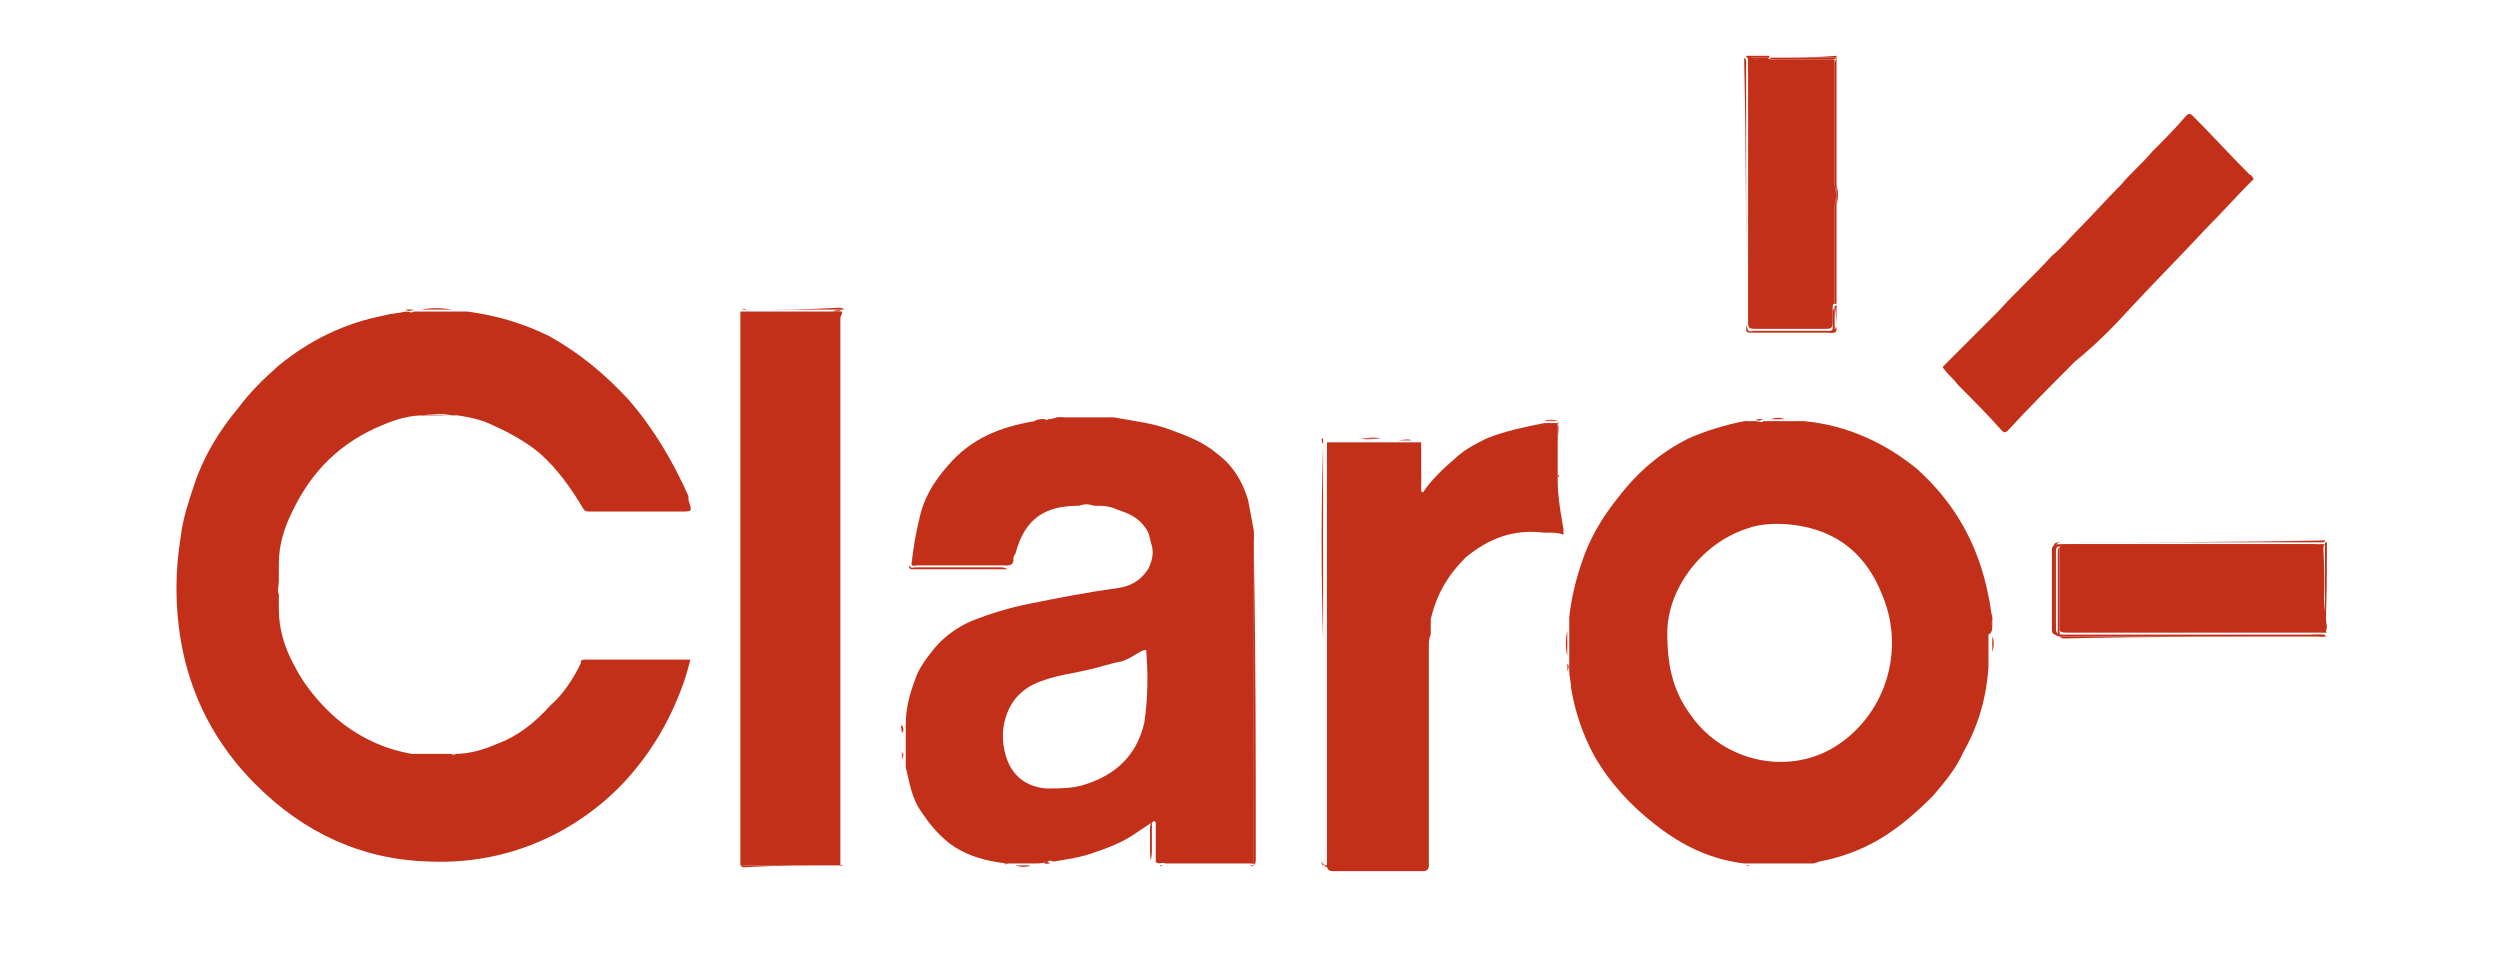 <?xml version="1.0" encoding="utf-8"?>
<!-- Generator: Adobe Illustrator 22.0.1, SVG Export Plug-In . SVG Version: 6.00 Build 0)  -->
<svg version="1.1" id="Layer_1" xmlns="http://www.w3.org/2000/svg" xmlns:xlink="http://www.w3.org/1999/xlink" x="0px" y="0px"
	 viewBox="0 0 130 50" style="enable-background:new 0 0 130 50;" xml:space="preserve">
<style type="text/css">
	.st0{fill:#C33019;}
</style>
<g>
	<path class="st0" d="M73.8,25.4C73.8,25.4,73.8,25.4,73.8,25.4C73.8,25.4,73.8,25.4,73.8,25.4C73.8,25.4,73.8,25.4,73.8,25.4z"/>
	<path class="st0" d="M81,27.5c0-0.1,0-0.2,0-0.3C81,27.3,81,27.4,81,27.5z"/>
	<path class="st0" d="M120.9,28.3C120.9,28.3,120.9,28.3,120.9,28.3C120.9,28.3,120.9,28.2,120.9,28.3
		C120.9,28.2,120.9,28.3,120.9,28.3C120.8,28.3,120.8,28.3,120.9,28.3z"/>
	<path class="st0" d="M120.9,33.1C120.8,33.1,120.8,33.1,120.9,33.1C120.9,33.1,120.9,33.1,120.9,33.1
		C120.9,33.1,120.9,33.1,120.9,33.1L120.9,33.1L120.9,33.1z"/>
	<path class="st0" d="M107.1,28.2c-0.3,0-0.3,0.1-0.3,0.3c0,1.4,0,2.8,0,4.2c0,0.3,0.1,0.4,0.4,0.4c4.6,0,9.2,0,13.8,0
		c0,0-0.1,0-0.1-0.1c-0.1,0-0.2,0-0.3,0c-4.5,0-8.9,0-13.4,0c-0.3,0-0.3-0.1-0.3-0.3c0-1.4,0-2.9,0-4.3
		C106.9,28.3,106.9,28.3,107.1,28.2c4.5,0,9,0,13.6,0c0,0,0.1,0,0.1,0c0,0,0.1,0,0.1-0.1C116.3,28.2,111.7,28.2,107.1,28.2z"/>
	<path class="st0" d="M91.1,3c0.3,0,0.6,0,0.9,0c0,0,0,0,0-0.1c-0.4,0-0.8,0-1.2,0c0,0.1,0.1,0.1,0.1,0.2C90.9,3.1,91,3,91.1,3z"/>
	<path class="st0" d="M90.8,16.9c0,0.1,0,0.1,0,0.2c0,0.1,0,0.2,0.2,0.2c1.4,0,2.9,0,4.3,0c0.1,0,0.2,0,0.2-0.2c0-0.4,0-0.9,0-1.3
		c-0.1,0.4,0,0.7,0,1.1c0,0.2-0.1,0.3-0.3,0.3c-1.3,0-2.7,0-4,0C90.9,17.3,90.9,17.2,90.8,16.9c0-4.5,0-9.1,0-13.6
		c0-0.1,0-0.1,0-0.1c0-0.1,0-0.1-0.1-0.2c0,0.1,0,0.2,0,0.3C90.8,7.9,90.8,12.4,90.8,16.9z"/>
	<path class="st0" d="M120.9,33C120.9,33.1,120.9,33.1,120.9,33c0.1-1.6,0.1-3.2,0.1-4.8c0,0,0,0-0.1,0
		C120.9,29.9,120.9,31.5,120.9,33z"/>
	<path class="st0" d="M120.9,28.3C120.9,28.3,120.9,28.3,120.9,28.3C120.9,28.3,120.9,28.3,120.9,28.3
		C120.9,28.3,120.9,28.3,120.9,28.3z"/>
	<path class="st0" d="M120.9,33.1L120.9,33.1L120.9,33.1C120.9,33.1,120.9,33.1,120.9,33.1C120.9,33.1,120.9,33.1,120.9,33.1z"/>
	<path class="st0" d="M92,3c1.2,0,2.3,0,3.5,0c0,0,0,0,0-0.1C94.3,3,93.2,3,92,3C92,3,92,3,92,3z"/>
	<path class="st0" d="M95.5,3C95.5,3,95.5,3,95.5,3C95.5,3,95.5,3,95.5,3C95.5,3,95.5,3,95.5,3z"/>
	<path class="st0" d="M92,3C92,3,92,3,92,3C92,3,92,3,92,3C92,3,92,3,92,3z"/>
	<path class="st0" d="M30.4,34.3c-0.2,0-0.2,0.1-0.2,0.2c-0.4,0.8-0.9,1.6-1.6,2.2c-0.8,0.9-1.7,1.6-2.8,2c-0.7,0.3-1.4,0.5-2.1,0.5
		c-0.1,0.1-0.2,0-0.3,0c-0.1,0-0.3,0-0.4,0c-0.2,0-0.3,0-0.5,0c0,0,0,0,0,0c-0.2,0-0.3,0-0.5,0c-0.1,0-0.2,0-0.3,0c0,0,0,0,0,0
		c-0.1,0-0.2,0-0.3,0c-1.7-0.3-3.2-1.1-4.4-2.3c-0.7-0.7-1.3-1.5-1.7-2.3c-0.5-0.9-0.8-1.9-0.8-2.9c0-0.1,0-0.2,0-0.3
		c0-0.2,0-0.4,0-0.5c-0.1-0.2,0-0.4,0-0.7c0,0,0,0,0,0c0-0.2,0-0.3,0-0.5c0-0.1,0-0.3,0-0.4c0,0,0,0,0,0c0-1,0.3-1.9,0.7-2.7
		c1-2.1,2.5-3.6,4.7-4.5c0.7-0.3,1.4-0.5,2.1-0.5c0.5-0.1,1-0.1,1.5,0c0,0,0,0,0,0c0.1,0,0.2,0,0.3,0c0.6,0.1,1.2,0.2,1.8,0.5
		c0.9,0.4,1.8,0.9,2.5,1.5c0.9,0.8,1.6,1.8,2.2,2.8c0.1,0.2,0.2,0.2,0.4,0.2c1.6,0,3.1,0,4.7,0c0.6,0,0.6,0,0.4-0.6
		c0-0.1,0-0.1,0-0.2C35,24,34,22.3,32.7,20.8c-1.2-1.3-2.5-2.4-4.1-3.3c-1.4-0.7-2.8-1.1-4.3-1.3c-0.1,0-0.2,0-0.3,0c0,0,0,0,0,0
		c-0.2,0-0.4,0-0.5,0c-0.5,0-1.1,0-1.6,0c-0.1,0-0.2,0-0.4,0c-0.1,0.1-0.2,0-0.4,0c-0.4,0.1-0.8,0.1-1.1,0.2
		c-2.1,0.4-3.9,1.3-5.5,2.6c-0.8,0.7-1.5,1.4-2.1,2.2c-1,1.2-1.8,2.5-2.3,4c-0.3,0.9-0.6,1.8-0.7,2.7c-0.3,1.8-0.3,3.6,0,5.4
		c0.5,2.9,1.8,5.4,3.9,7.5c2.5,2.5,5.5,3.9,9,4c2.4,0.1,4.7-0.4,6.9-1.6c1.6-0.9,2.9-2,4-3.4c0.8-1,1.5-2.2,2-3.4
		c0.3-0.7,0.5-1.3,0.7-2.1C33.9,34.3,32.2,34.3,30.4,34.3z"/>
	<path class="st0" d="M65.2,44.9c0-5.4,0-10.9,0-16.3c0-0.1,0-0.2,0-0.3c0-0.1,0-0.2,0-0.4c0-0.1,0-0.2,0-0.3
		c-0.1-0.5-0.2-1.1-0.3-1.6c-0.3-1-0.8-1.8-1.6-2.4c-0.7-0.6-1.5-0.9-2.3-1.2c-1-0.4-2-0.5-3.1-0.7c-0.1,0-0.2,0-0.3,0c0,0,0,0,0,0
		c-0.7,0-1.4,0-2.1,0c0,0,0,0,0,0c-0.1,0-0.2,0-0.4,0c-0.2,0-0.4,0.1-0.6,0.1c-0.1,0.1-0.2,0-0.3,0c-0.1,0-0.3,0-0.4,0.1
		c-1.8,0.3-3.3,0.9-4.5,2.3C48.5,25.1,48,26,47.8,27c-0.2,0.8-0.3,1.5-0.4,2.3c0,0.2,0.2,0.1,0.3,0.1c1.4,0,2.9,0,4.3,0
		c0.1,0,0.2,0,0.4,0c0,0,0,0,0,0c0.2,0,0.3-0.1,0.3-0.3c0-0.1,0-0.2,0.1-0.3c0.5-1.9,1.6-2.5,3.3-2.5c0.3-0.1,0.5-0.1,0.8,0
		c0,0,0,0,0,0c0.4,0,0.8,0,1.2,0.2c0.6,0.2,1.1,0.4,1.5,1c0.2,0.3,0.2,0.6,0.3,0.9c0.1,0.4,0,0.8-0.2,1.2c-0.4,0.6-0.9,0.9-1.7,1
		c-1.5,0.2-3,0.5-4.5,0.8c-1,0.2-2,0.5-3,0.9c-0.7,0.3-1.4,0.8-1.9,1.4c-0.4,0.5-0.8,1-1,1.6c-0.3,0.8-0.5,1.5-0.5,2.4
		c0,0.1,0,0.2,0,0.4c0,0,0,0,0,0c0,0.3,0,0.7,0,1c0,0.1,0,0.2,0,0.4c0,0.1,0,0.3,0,0.4c0.2,0.8,0.3,1.6,0.8,2.3
		c0.4,0.6,0.8,1.1,1.4,1.6c0.9,0.7,2,1,3.1,1.1c0.1,0,0.2,0,0.3,0c0,0,0,0,0,0c0.1,0,0.2,0,0.3,0c0.3,0,0.6,0,0.8,0
		c0.2,0,0.5,0,0.7-0.1c0.1-0.1,0.2,0,0.3,0c0.6-0.1,1.3-0.2,1.9-0.4c0.9-0.3,1.7-0.6,2.4-1.1c0.3-0.2,0.6-0.4,0.9-0.6c0,0,0,0,0,0
		c0,0,0,0,0,0c0.1,0,0.1,0.1,0.1,0.1c0,0.7,0,1.3,0,2c0.1,0.2,0.4,0,0.5,0.1c0,0,0,0,0,0c1.5,0,3,0,4.5,0C65,45,65.1,44.9,65.2,44.9
		z M59.5,37.6c-0.4,1.7-1.5,2.7-3.1,3.2c-0.6,0.2-1.3,0.2-2,0.2c-1.1-0.1-1.8-0.7-2.1-1.7c-0.2-0.7-0.2-1.4,0-2c0.3-1,1-1.6,1.9-1.9
		c0.8-0.3,1.7-0.4,2.5-0.6c0.5-0.1,1-0.3,1.6-0.4c0.3-0.1,0.5-0.2,0.8-0.4c0.2-0.1,0.3-0.2,0.5-0.2C59.7,35,59.7,36.3,59.5,37.6z"/>
	<path class="st0" d="M103.6,32.5c-0.1-0.1,0-0.2,0-0.4c-0.1-0.4-0.1-0.7-0.2-1.1c-0.5-2.6-1.7-4.8-3.7-6.6C98,23,96,22.1,93.8,21.9
		c-0.1,0-0.3,0-0.4,0c0,0,0,0-0.1,0c-0.2,0-0.3,0-0.5,0c-0.2,0-0.5,0-0.7,0c-0.1,0-0.3,0-0.4,0c-0.1,0.1-0.3,0-0.4,0
		c-0.1,0-0.2,0-0.3,0c-0.1,0.1-0.2,0-0.3,0c-1,0.2-2,0.5-2.9,0.9c-1.4,0.7-2.6,1.7-3.6,3c-0.9,1.1-1.6,2.3-2,3.6
		c-0.3,0.9-0.5,1.8-0.6,2.7c0,0.1,0,0.2,0,0.3c0,0,0,0,0,0c0,0.1,0,0.3,0,0.4c0,0.4,0,0.9,0,1.3c0,0.1,0,0.3,0,0.4
		c0,0.1,0,0.2,0,0.4c0,0.3,0.1,0.6,0.1,0.9c0.2,1.2,0.6,2.4,1.2,3.5c0.8,1.4,1.9,2.6,3.2,3.6c1.4,1.1,2.9,1.8,4.6,2
		c1.2,0,2.3,0,3.5,0c0.1,0,0.2,0,0.4-0.1c1.1-0.2,2.2-0.6,3.2-1.2c1-0.6,1.9-1.4,2.7-2.2c0.6-0.7,1.2-1.4,1.6-2.3
		c0.8-1.4,1.2-2.9,1.3-4.4c0-0.1,0-0.2,0-0.4c0,0,0,0,0,0c0-0.2,0-0.3,0-0.5c0-0.3,0-0.6,0-0.8C103.6,32.9,103.6,32.7,103.6,32.5z
		 M95.3,38.9c-2.4,1.4-5.6,0.7-7.3-1.6c-0.9-1.2-1.3-2.4-1.3-4.4c0-2.2,1.7-4.6,4.1-5.4c0.8-0.3,1.7-0.3,2.5-0.2
		c2.3,0.3,3.8,1.6,4.6,3.7C99.1,33.9,98,37.3,95.3,38.9z"/>
	<path class="st0" d="M81,25c0-0.1,0-0.2,0-0.3c0-0.4,0-0.8,0-1.2c0-0.1,0-0.2,0-0.2c0-0.4,0-0.9,0-1.3c-0.2,0-0.5,0-0.7,0
		c-1,0.2-2,0.4-3,0.8c-0.6,0.3-1.2,0.6-1.7,1.1c-0.6,0.5-1.2,1.1-1.6,1.7c-0.1,0-0.1-0.1-0.1-0.1c0,0,0,0,0-0.1c0-0.7,0-1.4,0-2.1
		c0-0.1,0-0.2,0-0.3c0,0,0,0,0,0c-0.1,0-0.3,0-0.4,0c0,0,0,0,0,0c-0.2,0-0.5,0-0.7,0c0,0,0,0,0,0c-0.3,0-0.5,0-0.8,0
		c-0.3,0-0.7,0-1,0c0,0-0.1,0-0.1,0c-0.6,0-1.3,0-1.9,0c0,0.1,0,0.2,0,0.3c0,3.4,0,6.8,0,10.2c0,0,0,0,0,0c0,0.1,0,0.2,0,0.3
		c0,0.1,0,0.1,0,0.2c0,2.2,0,4.4,0,6.6c0,0.1,0,0.1,0,0.2c0,0.1,0,0.1,0,0.2c0,0.2,0,0.4,0,0.6c0,1.1,0,2.3,0,3.4
		c0,0.2,0.1,0.3,0.3,0.3c1.6,0,3.1,0,4.7,0c0.2,0,0.3-0.1,0.3-0.3c0-3.6,0-7.2,0-10.8c0-0.2,0-0.4,0-0.6c0,0,0,0,0,0
		c0-0.2,0-0.4,0.1-0.6c0-0.1,0-0.2,0-0.3c0,0,0,0,0,0c0-0.2,0-0.3,0-0.5c0.3-1.3,0.9-2.3,1.8-3.2c1.2-1,2.5-1.5,4.1-1.3
		c0.1,0,0.2,0,0.3,0c0,0,0,0,0,0c0.2,0,0.4,0,0.7,0.1c0-0.1,0-0.2,0-0.3C81.1,26.4,81,25.7,81,25z"/>
	<path class="st0" d="M43.8,16.2c-0.2,0-0.3,0-0.5,0c-1.6,0-3.2,0-4.8,0c0,9.6,0,19.2,0,28.8c1.7,0,3.4,0,5.1,0c0,0,0.1,0,0.1,0
		c0,0,0,0,0,0c0-0.1,0-0.2,0-0.3c0-9.4,0-18.8,0-28.2C43.8,16.3,43.8,16.2,43.8,16.2z"/>
	<path class="st0" d="M110.8,16c1.3-1.4,2.6-2.7,3.9-4.1c0.8-0.8,1.6-1.7,2.4-2.5c0,0,0.1-0.1,0.1-0.1c-0.1-0.1-0.1-0.2-0.2-0.2
		c-1-1-2-2.1-3-3.1c-0.1-0.1-0.2-0.1-0.3,0c-0.6,0.7-1.2,1.3-1.8,1.9c-0.5,0.6-1.1,1.1-1.6,1.7c-0.8,0.8-1.5,1.6-2.3,2.4
		c-0.4,0.4-0.8,0.9-1.3,1.3c-0.9,1-1.9,1.9-2.8,2.9c-0.8,0.8-1.6,1.6-2.4,2.4c-0.1,0.1-0.3,0.3-0.4,0.4c-0.1,0.1-0.1,0.1,0,0.2
		c0.2,0.3,0.5,0.5,0.7,0.8c0.8,0.8,1.6,1.6,2.3,2.4c0.1,0.1,0.2,0.1,0.3,0c1.1-1.2,2.3-2.4,3.5-3.6C109,17.9,109.9,17,110.8,16z"/>
	<path class="st0" d="M95.1,3.1c-0.9,0-1.9,0-2.8,0c-0.1,0-0.3,0-0.4-0.1c0,0,0,0,0,0c-0.2,0.1-0.4,0-0.6,0.1c-0.4,0-0.4,0-0.4,0.4
		c0,0,0,0.1,0,0.1c0,4.3,0,8.6,0,13c0,0.5,0,0.5,0.5,0.5c1.2,0,2.3,0,3.5,0c0.3,0,0.4,0,0.4-0.4c0-0.2,0-0.4,0-0.7
		c0-0.1,0-0.2,0.1-0.2c0,0,0,0,0,0c0-1.6,0-3.3,0-4.9c0-0.1,0-0.1,0-0.2c0.1-0.4,0.1-0.7,0-1.1c0-0.1,0-0.3,0-0.4c0-1.9,0-3.8,0-5.7
		c0-0.1,0-0.3,0-0.4C95.4,3.1,95.2,3.1,95.1,3.1z"/>
	<path class="st0" d="M95.4,3.5c0,1.9,0,3.8,0,5.7c0,0.1,0,0.3,0,0.4c0.1,0.4,0.1,0.7,0,1.1c0,0.1,0,0.1,0,0.2c0,1.6,0,3.3,0,4.9
		c0,0,0,0,0,0c0,0,0,0,0.1,0c0-0.1,0-0.3,0-0.4c0-1.6,0-3.2,0-4.8c0-0.3,0-0.7,0-1c0-0.3,0-0.6,0-1c0-1.9,0-3.8,0-5.6c0,0,0,0,0,0
		C95.4,3.2,95.4,3.3,95.4,3.5z"/>
	<path class="st0" d="M90.9,3.5c0,4.4,0,8.7,0,13.1c0,0.1,0,0.2,0,0.3c0,0.3,0,0.4,0.4,0.4c1.3,0,2.6,0,3.8,0c0.3,0,0.3,0,0.3-0.3
		c0-0.3,0-0.7,0-1c-0.1,0.1-0.1,0.2-0.1,0.2c0,0.2,0,0.4,0,0.7c0,0.3,0,0.4-0.4,0.4c-1.2,0-2.3,0-3.5,0c-0.5,0-0.5,0-0.5-0.5
		c0-4.3,0-8.6,0-13C91,3.6,91,3.6,90.9,3.5C91,3.2,91,3.1,91.4,3.1c0.2,0,0.4,0,0.6-0.1c0,0,0,0,0,0c0,0,0,0,0,0c-0.3,0-0.6,0-0.9,0
		c-0.1,0-0.2,0-0.2,0.1C90.9,3.3,90.9,3.4,90.9,3.5z"/>
	<path class="st0" d="M95.4,16.9c0,0.3,0,0.3-0.3,0.3c-1.3,0-2.6,0-3.8,0c-0.3,0-0.4,0-0.4-0.4c0-0.1,0-0.2,0-0.3
		c0-4.4,0-8.7,0-13.1c0-0.1,0-0.2,0-0.3c0,0,0,0.1,0,0.1c0,4.6,0,9.1,0,13.7c0,0.2,0.1,0.3,0.3,0.3c1.3,0,2.7,0,4,0
		C95.4,17.3,95.5,17.2,95.4,16.9c0-0.3,0-0.7,0.1-1c0,0-0.1,0-0.1,0C95.4,16.2,95.4,16.6,95.4,16.9z"/>
	<path class="st0" d="M92.4,3.1c0.9,0,1.9,0,2.8,0c0.1,0,0.2,0,0.3-0.1c0,0,0,0,0,0c0,0,0,0,0,0c-1.2,0-2.3,0-3.5,0c0,0,0,0,0,0
		C92.1,3.1,92.2,3.1,92.4,3.1z"/>
	<path class="st0" d="M95.5,3.1C95.5,3.1,95.5,3.1,95.5,3.1C95.5,3.1,95.5,3.1,95.5,3.1C95.5,3,95.5,3,95.5,3.1
		C95.5,3.1,95.5,3.1,95.5,3.1z"/>
	<polygon class="st0" points="92,3 92,3 92,3 	"/>
	<path class="st0" d="M74,33.7c0,3.7,0,7.3,0,11c0,0.4,0,0.3-0.3,0.3c-1.5,0-3,0-4.6,0c-0.4,0-0.3,0-0.3-0.4c0-1.3,0-2.5,0-3.8
		c0,0,0-0.1,0-0.1c0-0.1,0-0.1,0-0.2c0,1.4,0,2.8,0,4.3c0,0.2,0.1,0.3,0.3,0.3c1.6,0,3.2,0,4.8,0c0.2,0,0.3-0.1,0.3-0.3
		c0-1.5,0-3,0-4.5c0-2.3,0-4.6,0-6.9c0,0,0,0,0,0C74,33.4,74,33.6,74,33.7z"/>
	<path class="st0" d="M74,33.9c0,3.6,0,7.2,0,10.8c0,0.2-0.1,0.3-0.3,0.3c-1.6,0-3.1,0-4.7,0c-0.2,0-0.3-0.1-0.3-0.3
		c0-1.1,0-2.3,0-3.4c0-0.2,0-0.4,0-0.6c0,0,0,0.1,0,0.1c0,1.3,0,2.5,0,3.8c0,0.4,0,0.4,0.3,0.4c1.5,0,3,0,4.6,0c0.4,0,0.3,0,0.3-0.3
		c0-3.7,0-7.3,0-11c0-0.1,0-0.2,0-0.3C74,33.5,74,33.7,74,33.9z"/>
	<polygon class="st0" points="65.2,44.9 65.2,44.9 65.2,44.9 	"/>
	<path class="st0" d="M65.2,28.7c0-0.1,0-0.2,0-0.3C65.2,28.4,65.2,28.5,65.2,28.7c0,5.3,0,10.7,0,16c0,0.1,0,0.2,0,0.3c0,0,0,0,0,0
		c0,0,0,0,0,0l0,0c0.1-0.1,0.1-0.2,0.1-0.3C65.3,39.3,65.3,34,65.2,28.7z"/>
	<path class="st0" d="M65.2,44.9C65.2,44.9,65.2,44.9,65.2,44.9c0.1-0.1,0-0.2,0-0.3c0-5.3,0-10.7,0-16c0-0.1,0-0.2,0-0.3
		c0,0.1,0,0.2,0,0.3C65.2,34.1,65.2,39.5,65.2,44.9z"/>
	<polygon class="st0" points="65.2,44.9 65.2,44.9 65.2,44.9 65.2,44.9 65.2,44.9 	"/>
	<path class="st0" d="M68.8,23.1c0-0.1,0-0.2,0-0.3C68.7,22.8,68.7,22.9,68.8,23.1c0,3.5,0,7,0,10.5c0-0.1,0-0.2,0-0.3c0,0,0,0,0,0
		C68.7,29.9,68.7,26.5,68.8,23.1z"/>
	<path class="st0" d="M68.8,23.1c0-0.1,0-0.2,0-0.3C68.7,22.9,68.8,23,68.8,23.1c0,3.4,0,6.8,0,10.2c0,0,0,0,0,0c0,0,0,0,0,0
		C68.8,29.9,68.8,26.5,68.8,23.1z"/>
	<path class="st0" d="M38.8,16.1c1.6,0,3.2,0,4.9,0c0.1,0,0.2,0,0.2,0c-0.1-0.1-0.2-0.1-0.3-0.1C42,16.1,40.4,16.1,38.8,16.1
		c0,0-0.1-0.1-0.2,0C38.6,16.1,38.7,16.1,38.8,16.1z"/>
	<path class="st0" d="M43.8,16.2c-0.1-0.1-0.1,0-0.2,0c-1.6,0-3.2,0-4.9,0c-0.1,0-0.1,0-0.2,0c1.6,0,3.2,0,4.8,0
		C43.5,16.1,43.7,16.1,43.8,16.2z"/>
	<path class="st0" d="M43.6,45c-1.6,0-3.2,0-4.9,0c-0.1,0-0.1,0-0.2,0c0.1,0.1,0.1,0.1,0.2,0.1C40.4,45,42,45,43.6,45
		c0.1,0,0.2,0.1,0.2,0c0,0,0,0,0,0C43.8,45,43.7,45,43.6,45z"/>
	<path class="st0" d="M38.6,44.9c0.1,0,0.1,0,0.2,0c1.6,0,3.2,0,4.9,0c0.1,0,0.2,0,0.2,0c0,0-0.1,0-0.1,0
		C42,44.9,40.3,44.9,38.6,44.9z"/>
	<path class="st0" d="M52.1,29.5c-1.5,0-3,0-4.5,0c-0.1,0-0.3,0.1-0.3-0.1c-0.1,0.2,0.1,0.2,0.2,0.2c1.6,0,3.2,0,4.9,0c0,0,0,0,0,0
		C52.2,29.5,52.1,29.5,52.1,29.5z"/>
	<path class="st0" d="M51.9,29.5c-1.4,0-2.9,0-4.3,0c-0.1,0-0.2,0.1-0.3-0.1c0,0.2,0.2,0.1,0.3,0.1c1.5,0,3,0,4.5,0
		c0.1,0,0.2,0,0.3,0C52.2,29.5,52.1,29.5,51.9,29.5z"/>
	<path class="st0" d="M65,45c-1.5,0-3,0-4.5,0c-0.1,0-0.1,0-0.2,0c0,0,0,0,0,0c0.1,0.1,0.1,0,0.2,0C62.1,45,63.5,45,65,45
		c0,0,0.1,0.1,0.2,0c0,0,0,0,0,0C65.1,45,65.1,45,65,45z"/>
	<path class="st0" d="M60.6,45c1.5,0,3,0,4.5,0c0.1,0,0.1,0,0.2,0c0,0,0,0,0,0c-0.1,0-0.2,0-0.3,0c-1.5,0-3,0-4.5,0
		C60.4,45,60.5,45,60.6,45z"/>
	<polygon class="st0" points="65.2,44.9 65.2,44.9 65.2,44.9 	"/>
	<polygon class="st0" points="65.2,44.9 65.2,44.9 65.2,44.9 65.2,44.9 	"/>
	<polygon class="st0" points="65.2,44.9 65.2,44.9 65.2,44.9 65.2,44.9 	"/>
	<polygon class="st0" points="65.2,44.9 65.2,44.9 65.2,44.9 65.2,44.9 	"/>
	<path class="st0" d="M90.8,45c0.1,0.1,0.1,0,0.2,0c1,0,2.1,0,3.1,0c0.1,0,0.2,0,0.2,0C93.1,45,91.9,45,90.8,45z"/>
	<path class="st0" d="M94.3,45c-1.2,0-2.3,0-3.5,0C91.9,45,93.1,45,94.3,45z"/>
	<path class="st0" d="M81,24.7c0,0.8,0,1.6,0,2.5c0,0.1,0,0.2,0,0.3c0,0,0,0,0,0c0,0,0,0,0-0.1c0-0.9,0-1.7,0-2.6
		C81.1,24.8,81.1,24.7,81,24.7z"/>
	<path class="st0" d="M81,27.2c0-0.8,0-1.6,0-2.5c0,0.1,0,0.2,0,0.3C81,25.7,81.1,26.4,81,27.2z"/>
	<path class="st0" d="M73.8,23.2c0,0.7,0,1.4,0,2.1c0,0,0,0,0,0.1c0,0,0,0,0,0c0,0,0,0,0,0c0,0,0,0.1,0.1,0.1c-0.1-0.1,0-0.2,0-0.3
		C73.9,24.6,73.9,23.9,73.8,23.2c0-0.1,0.1-0.2,0-0.3c0,0,0,0,0,0C73.9,23,73.8,23.1,73.8,23.2z"/>
	<path class="st0" d="M73.8,25.4c0,0.1,0,0.1,0.1,0.1C73.8,25.5,73.8,25.5,73.8,25.4z"/>
	<path class="st0" d="M73.8,25.4C73.8,25.3,73.8,25.3,73.8,25.4c0-0.8,0-1.5,0-2.2c0-0.1,0-0.2,0-0.3c0,0.1,0,0.2,0,0.3
		C73.8,23.9,73.8,24.7,73.8,25.4z"/>
	<path class="st0" d="M59.9,43c0-0.1,0-0.2,0-0.3c0,0.5,0,1.1,0,1.6c0,0.1,0,0.3,0,0.4C59.8,44.2,59.9,43.6,59.9,43z"/>
	<path class="st0" d="M59.9,42.8c0,0,0-0.1-0.1-0.1c0,0,0,0,0,0c0.1,0.1,0,0.2,0,0.3c0,0.6,0,1.2,0,1.8
		C59.9,44.2,59.9,43.5,59.9,42.8z"/>
	<path class="st0" d="M23.5,16.1c-0.5-0.1-1.1-0.1-1.6,0C22.4,16.1,22.9,16.1,23.5,16.1z"/>
	<path class="st0" d="M21.8,16.1c0.5,0,1.1,0,1.6,0C22.9,16.1,22.4,16.1,21.8,16.1z"/>
	<polygon class="st0" points="81,21.9 81,21.9 81,21.9 	"/>
	<path class="st0" d="M81,21.9c0.1,0.4,0,0.7,0,1.1c0,0.1,0,0.1,0,0.2c0,0.1,0,0.2,0,0.2c0-0.4,0-0.8,0-1.2C81,22.1,81.1,22,81,21.9
		L81,21.9C81,21.9,81,21.9,81,21.9z"/>
	<path class="st0" d="M81,23c0-0.4,0-0.7,0-1.1c0,0,0,0,0,0c0,0.4,0,0.9,0,1.3C81,23.2,81,23.1,81,23z"/>
	<polygon class="st0" points="81,21.9 81,21.9 81,21.9 	"/>
	<path class="st0" d="M21.9,21.6c0.5,0,1,0,1.5,0c0,0,0,0,0,0C22.9,21.6,22.4,21.6,21.9,21.6z"/>
	<path class="st0" d="M21.9,21.6c0.5,0,1,0,1.5,0C22.9,21.6,22.4,21.5,21.9,21.6z"/>
	<path class="st0" d="M81.5,32.8c-0.1,0.4-0.1,0.9,0,1.3C81.5,33.7,81.5,33.2,81.5,32.8z"/>
	<path class="st0" d="M81.5,34.1c0-0.4,0-0.9,0-1.3C81.5,33.2,81.5,33.7,81.5,34.1z"/>
	<path class="st0" d="M71.8,22.8c-0.4-0.1-0.7,0-1.1,0c0,0,0.1,0,0.1,0C71.1,22.8,71.5,22.8,71.8,22.8z"/>
	<path class="st0" d="M71.8,22.8c-0.3,0-0.7,0-1,0C71.1,22.9,71.5,22.8,71.8,22.8z"/>
	<path class="st0" d="M95.5,10.7c0.1-0.3,0.1-0.7,0-1v0C95.6,10,95.6,10.3,95.5,10.7z"/>
	<path class="st0" d="M95.5,9.6c0,0.3,0,0.7,0,1C95.6,10.3,95.6,10,95.5,9.6z"/>
	<path class="st0" d="M52.8,45c0.3,0.1,0.6,0.1,0.8,0C53.3,45,53.1,45,52.8,45z"/>
	<path class="st0" d="M53.6,45c-0.3,0-0.6,0-0.8,0C53.1,45,53.3,45,53.6,45z"/>
	<path class="st0" d="M103.6,33.9c0.1-0.3,0.1-0.6,0-0.8C103.6,33.3,103.6,33.6,103.6,33.9z"/>
	<path class="st0" d="M103.6,33c0,0.3,0,0.6,0,0.8C103.6,33.6,103.6,33.3,103.6,33z"/>
	<path class="st0" d="M81,21.9C81,21.9,81,21.9,81,21.9c-0.2-0.1-0.5-0.1-0.7,0C80.5,21.9,80.7,21.8,81,21.9z"/>
	<path class="st0" d="M81,21.9c-0.2-0.1-0.5,0-0.7,0C80.5,21.9,80.7,21.9,81,21.9C81,21.9,81,21.9,81,21.9z"/>
	<polygon class="st0" points="81,21.9 81,21.9 81,21.9 81,21.9 	"/>
	<polygon class="st0" points="81,21.9 81,21.9 81,21.9 	"/>
	<polygon class="st0" points="81,21.9 81,21.9 81,21.9 	"/>
	<polygon class="st0" points="81,21.9 81,21.9 81,21.9 81,21.9 	"/>
	<path class="st0" d="M56,26.4c0.3,0,0.5,0,0.8,0c0,0,0,0,0,0C56.5,26.4,56.3,26.4,56,26.4z"/>
	<path class="st0" d="M56,26.4c0.3,0,0.5,0,0.8,0C56.5,26.4,56.3,26.4,56,26.4z"/>
	<path class="st0" d="M92.8,21.8c-0.2-0.1-0.5-0.1-0.7,0C92.3,21.8,92.6,21.8,92.8,21.8z"/>
	<path class="st0" d="M92.1,21.8c0.2,0,0.5,0,0.7,0C92.6,21.8,92.3,21.8,92.1,21.8z"/>
	<path class="st0" d="M73.4,22.9C73.4,22.9,73.4,22.9,73.4,22.9c-0.2-0.1-0.5,0-0.7,0c0,0,0,0,0,0C72.9,22.9,73.1,22.8,73.4,22.9z"
		/>
	<path class="st0" d="M73.4,22.9c-0.2-0.1-0.5,0-0.7,0C72.9,22.9,73.1,22.9,73.4,22.9z"/>
	<path class="st0" d="M14.3,30.9c0-0.2,0-0.4,0-0.7c0,0,0,0,0,0C14.2,30.4,14.2,30.7,14.3,30.9z"/>
	<path class="st0" d="M14.3,30.9c0-0.2,0-0.4,0-0.7C14.2,30.4,14.2,30.7,14.3,30.9z"/>
	<path class="st0" d="M22.9,39.4c-0.2,0-0.3,0-0.5,0c0,0,0,0,0,0C22.6,39.4,22.8,39.4,22.9,39.4z"/>
	<path class="st0" d="M22.9,39.4c-0.2,0-0.3,0-0.5,0C22.6,39.4,22.8,39.4,22.9,39.4z"/>
	<path class="st0" d="M93.8,21.9c-0.1-0.1-0.3,0-0.5,0c0,0,0,0,0.1,0C93.5,21.9,93.6,21.8,93.8,21.9z"/>
	<path class="st0" d="M93.8,21.9c-0.1,0-0.3,0-0.4,0C93.5,21.9,93.6,21.9,93.8,21.9z"/>
	<path class="st0" d="M14.3,29.7c0.1-0.1,0-0.3,0-0.4c0,0,0,0,0,0C14.3,29.5,14.3,29.6,14.3,29.7z"/>
	<path class="st0" d="M14.3,29.7c0-0.1,0-0.3,0-0.4C14.3,29.5,14.3,29.6,14.3,29.7z"/>
	<path class="st0" d="M91.7,21.8c-0.1,0-0.3,0-0.4,0C91.4,21.8,91.5,21.9,91.7,21.8z"/>
	<path class="st0" d="M91.7,21.8c-0.1,0.1-0.3,0-0.4,0C91.4,21.9,91.5,21.9,91.7,21.8z"/>
	<path class="st0" d="M103.6,32.5c0-0.1,0-0.2,0-0.4C103.6,32.3,103.5,32.4,103.6,32.5z"/>
	<path class="st0" d="M103.6,32.5c-0.1-0.1,0-0.2,0-0.4C103.5,32.3,103.5,32.4,103.6,32.5z"/>
	<path class="st0" d="M21.5,16.1c-0.1,0-0.2,0-0.4,0C21.2,16.1,21.4,16.2,21.5,16.1z"/>
	<path class="st0" d="M21.5,16.1c-0.1,0.1-0.2,0-0.4,0C21.2,16.2,21.4,16.2,21.5,16.1z"/>
	<path class="st0" d="M57.8,21.8c-0.1-0.1-0.2,0-0.3,0c0,0,0,0,0,0C57.6,21.8,57.7,21.7,57.8,21.8z"/>
	<path class="st0" d="M57.8,21.8c-0.1,0-0.2,0-0.3,0C57.6,21.8,57.7,21.8,57.8,21.8z"/>
	<path class="st0" d="M55.3,21.7C55.3,21.7,55.3,21.7,55.3,21.7c-0.1,0-0.2,0-0.4,0C55.1,21.7,55.2,21.8,55.3,21.7z"/>
	<path class="st0" d="M55.3,21.7c-0.1,0.1-0.2,0-0.4,0C55.1,21.8,55.2,21.8,55.3,21.7z"/>
	<path class="st0" d="M103.5,34.7c0.1-0.1,0-0.2,0-0.4c0,0,0,0,0,0C103.5,34.5,103.6,34.6,103.5,34.7z"/>
	<path class="st0" d="M103.5,34.7c0-0.1,0-0.2,0-0.4C103.5,34.5,103.5,34.6,103.5,34.7z"/>
	<path class="st0" d="M81.5,34.5c0,0.1,0,0.2,0,0.4C81.5,34.7,81.6,34.6,81.5,34.5z"/>
	<path class="st0" d="M81.5,34.5c0.1,0.1,0,0.2,0,0.4C81.6,34.7,81.6,34.6,81.5,34.5z"/>
	<path class="st0" d="M46.9,37.7c-0.1,0.1,0,0.2,0,0.4c0,0,0,0,0,0C47,38,46.9,37.8,46.9,37.7z"/>
	<path class="st0" d="M46.9,37.7c0,0.1,0,0.2,0,0.4C47,38,47,37.9,46.9,37.7z"/>
	<path class="st0" d="M46.9,39.1c0,0.1,0,0.2,0,0.4C46.9,39.3,47,39.2,46.9,39.1z"/>
	<path class="st0" d="M46.9,39.1c0.1,0.1,0,0.2,0,0.4C47,39.3,47,39.2,46.9,39.1z"/>
	<path class="st0" d="M54.3,44.9c0.1,0,0.2,0,0.3,0C54.5,44.9,54.4,44.8,54.3,44.9z"/>
	<path class="st0" d="M54.3,44.9c0.1,0,0.2,0,0.3,0C54.5,44.8,54.4,44.8,54.3,44.9z"/>
	<path class="st0" d="M52.2,44.9c0.1,0.1,0.2,0,0.3,0c0,0,0,0,0,0C52.4,44.9,52.3,44.9,52.2,44.9z"/>
	<path class="st0" d="M52.2,44.9c0.1,0,0.2,0,0.3,0C52.4,44.9,52.3,44.9,52.2,44.9z"/>
	<path class="st0" d="M23.7,39.3c-0.1,0-0.2,0-0.3,0C23.5,39.3,23.6,39.3,23.7,39.3z"/>
	<path class="st0" d="M23.7,39.3c-0.1,0-0.2,0-0.3,0C23.5,39.3,23.6,39.4,23.7,39.3z"/>
	<path class="st0" d="M22,39.3c-0.1-0.1-0.2,0-0.3,0c0,0,0,0,0,0C21.8,39.4,21.9,39.3,22,39.3z"/>
	<path class="st0" d="M22,39.3c-0.1,0-0.2,0-0.3,0C21.8,39.4,21.9,39.3,22,39.3z"/>
	<path class="st0" d="M24.3,16.2c-0.1-0.1-0.2,0-0.3,0c0,0,0,0,0,0C24.1,16.2,24.2,16.1,24.3,16.2z"/>
	<path class="st0" d="M24.3,16.2c-0.1,0-0.2,0-0.3,0C24.1,16.2,24.2,16.2,24.3,16.2z"/>
	<path class="st0" d="M74.1,32.7c0.1-0.1,0-0.2,0-0.3c0,0,0,0,0,0C74.1,32.5,74.1,32.6,74.1,32.7z"/>
	<path class="st0" d="M74.1,32.7c0-0.1,0-0.2,0-0.3C74.1,32.5,74.1,32.6,74.1,32.7z"/>
	<path class="st0" d="M81.6,32.1c-0.1,0.1,0,0.2,0,0.3c0,0,0,0,0,0C81.6,32.3,81.5,32.2,81.6,32.1z"/>
	<path class="st0" d="M81.6,32.1c0,0.1,0,0.2,0,0.3C81.6,32.3,81.6,32.2,81.6,32.1z"/>
	<path class="st0" d="M14.3,31.7c0-0.1,0-0.2,0-0.3C14.3,31.5,14.3,31.6,14.3,31.7z"/>
	<path class="st0" d="M14.3,31.7c-0.1-0.1,0-0.2,0-0.3C14.3,31.5,14.3,31.6,14.3,31.7z"/>
	<path class="st0" d="M54.4,21.8c-0.1,0-0.2,0-0.3,0C54.2,21.8,54.3,21.9,54.4,21.8z"/>
	<path class="st0" d="M54.4,21.8c-0.1,0.1-0.2,0-0.3,0C54.2,21.9,54.3,21.9,54.4,21.8z"/>
	<path class="st0" d="M65.2,28c0-0.1,0-0.2,0-0.3C65.2,27.8,65.1,27.9,65.2,28z"/>
	<path class="st0" d="M65.2,28c0-0.1,0-0.2,0-0.3C65.1,27.8,65.1,27.9,65.2,28z"/>
	<path class="st0" d="M80.1,27.4c0.1,0.1,0.2,0,0.3,0c0,0,0,0,0,0C80.3,27.4,80.2,27.4,80.1,27.4z"/>
	<path class="st0" d="M80.1,27.4c0.1,0,0.2,0,0.3,0C80.3,27.4,80.2,27.4,80.1,27.4z"/>
	<path class="st0" d="M91,21.9c-0.1,0-0.2,0-0.3,0C90.8,21.9,90.9,21.9,91,21.9z"/>
	<path class="st0" d="M91,21.9c-0.1,0-0.2,0-0.3,0C90.8,22,90.9,22,91,21.9z"/>
	<path class="st0" d="M120.8,28.6c0-0.1,0-0.2,0.1-0.3c-0.2,0-0.3,0-0.5,0c-4.3,0-8.6,0-12.8,0c-0.5,0-0.5,0-0.5,0.5
		c0,1.2,0,2.3,0,3.5c0,0.6-0.1,0.6,0.6,0.6c4.3,0,8.5,0,12.8,0c0.2,0,0.3,0,0.5,0c-0.1-0.1,0-0.2,0-0.3
		C120.8,31.4,120.8,30,120.8,28.6z"/>
	<path class="st0" d="M120.8,33c-0.2,0-0.3,0-0.5,0c-4.3,0-8.5,0-12.8,0c-0.6,0-0.6,0-0.6-0.6c0-1.2,0-2.3,0-3.5
		c0-0.5,0-0.5,0.5-0.5c4.3,0,8.6,0,12.8,0c0.2,0,0.3,0,0.5,0c0,0,0,0,0-0.1c0,0,0,0,0,0c-0.1,0.1-0.3,0-0.4,0c-4.3,0-8.6,0-13,0
		c-0.1,0-0.2,0-0.3,0c-0.2,0-0.3,0.1-0.3,0.3c0,1.4,0,2.8,0,4.1c0,0.3,0.1,0.3,0.3,0.3c1.1,0,2.1,0,3.2,0c3.3,0,6.7,0,10,0
		C120.6,33.1,120.7,33,120.8,33C120.8,33.1,120.8,33.1,120.8,33C120.8,33.1,120.8,33,120.8,33z"/>
	<path class="st0" d="M120.5,33.1c-3.3,0-6.7,0-10,0c-1.1,0-2.1,0-3.2,0c-0.3,0-0.3,0-0.3-0.3c0-1.4,0-2.8,0-4.1
		c0-0.2,0.1-0.3,0.3-0.3c0.1,0,0.2,0,0.3,0c4.3,0,8.6,0,13,0c0.1,0,0.3,0,0.4,0c0,0-0.1,0-0.1,0c-4.5,0-9.1,0-13.6,0
		c-0.2,0-0.2,0.1-0.2,0.2c0,1.4,0,2.9,0,4.3c0,0.3,0.1,0.3,0.3,0.3C111.6,33.1,116.1,33.1,120.5,33.1c0.2,0,0.3,0,0.4,0
		C120.7,33,120.6,33.1,120.5,33.1z"/>
	<path class="st0" d="M120.8,28.3c-0.1,0.1-0.1,0.2-0.1,0.3c0,1.4,0,2.7,0,4.1c0,0.1,0,0.2,0,0.3c0,0,0,0,0,0c0,0,0,0,0,0
		C120.9,31.5,120.9,29.9,120.8,28.3C120.8,28.3,120.8,28.3,120.8,28.3C120.8,28.3,120.8,28.3,120.8,28.3z"/>
	<path class="st0" d="M120.8,33C120.8,33,120.8,33.1,120.8,33C120.9,33.1,120.9,33.1,120.8,33C120.8,33,120.8,33,120.8,33
		C120.8,33,120.8,33,120.8,33z"/>
	<path class="st0" d="M120.8,28.3C120.8,28.3,120.8,28.3,120.8,28.3C120.9,28.3,120.9,28.3,120.8,28.3
		C120.8,28.3,120.8,28.3,120.8,28.3C120.8,28.3,120.8,28.3,120.8,28.3z"/>
</g>
</svg>
